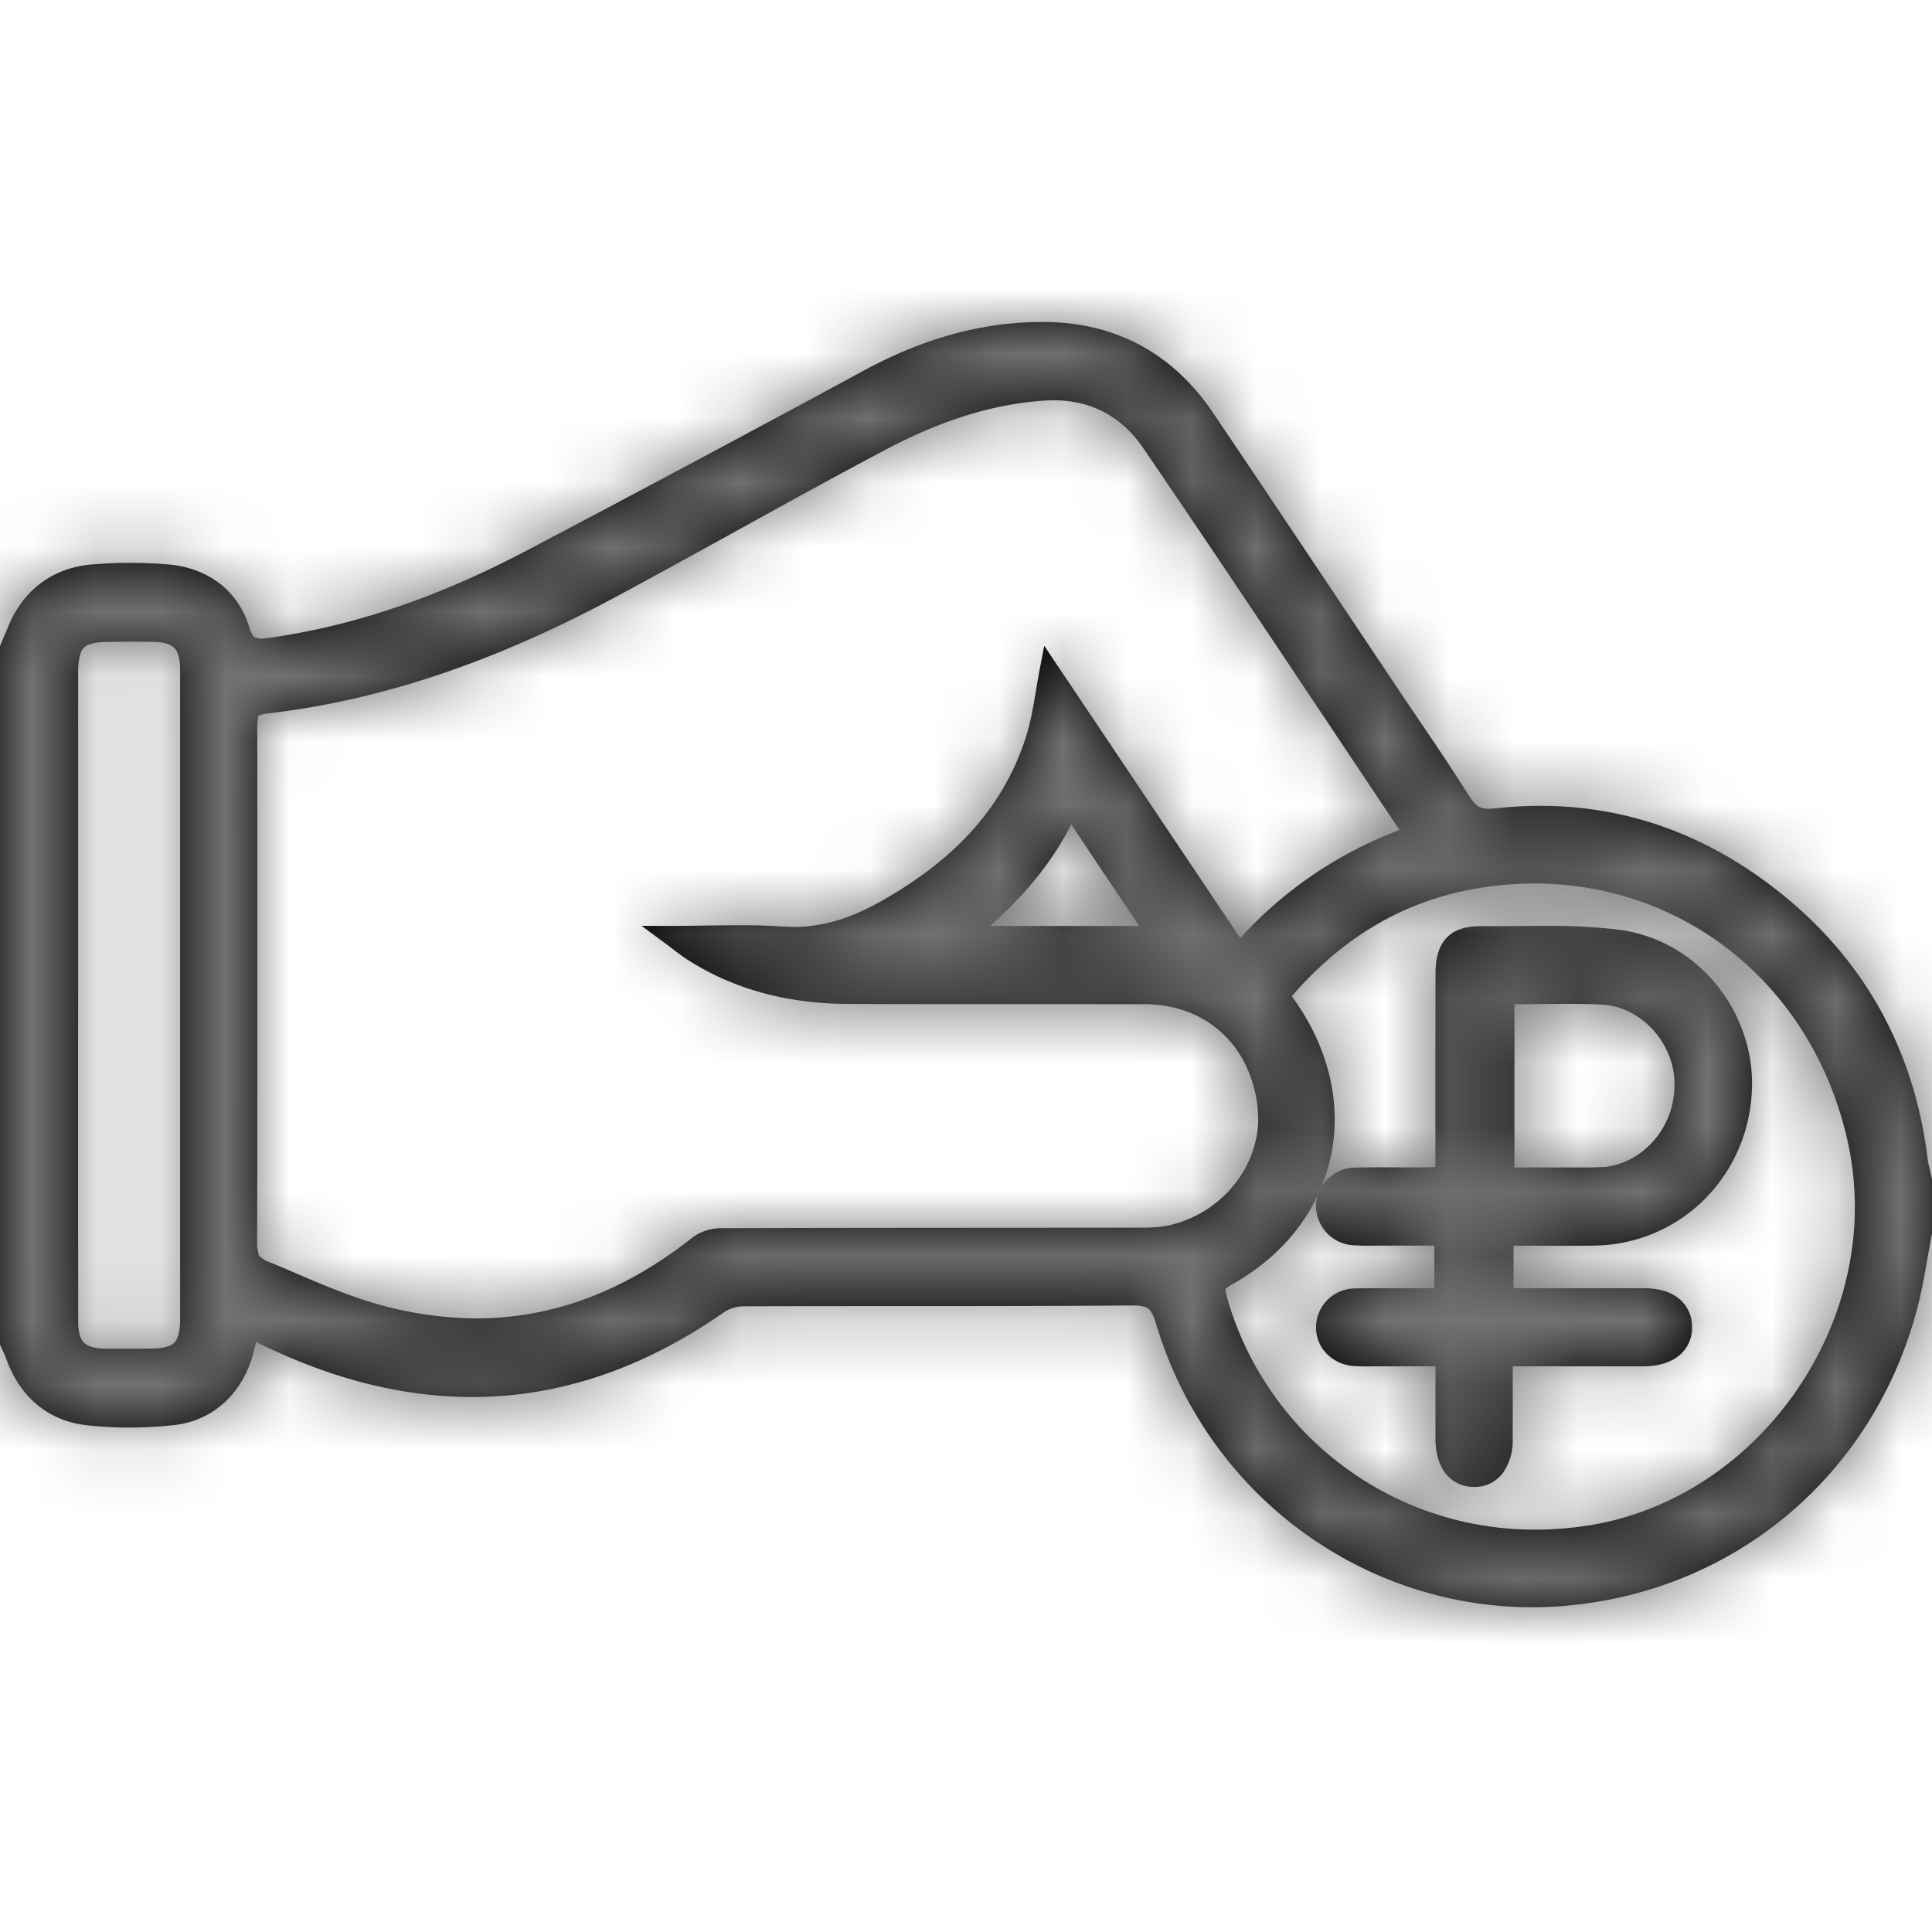 <svg width="30" height="30" viewBox="0 0 30 30" xmlns="http://www.w3.org/2000/svg" xmlns:xlink="http://www.w3.org/1999/xlink"><defs><path d="M24.643 23.69c-.27.042-.537.062-.8.062a4.961 4.961 0 0 1-4.787-3.594l-.027-.124c.006-.023-.017-.016.078-.077 1.049-.574 1.619-1.544 1.618-2.577 0-.64-.22-1.3-.662-1.904l-.004-.007c.79-.913 1.746-1.492 2.915-1.68a5.26 5.26 0 0 1 .85-.07c2.366.001 4.361 1.62 4.88 4.065.066.32.098.64.098.957.002 2.361-1.782 4.586-4.16 4.95zm-6.954-9.312h-2.315c.49-.437.932-.933 1.261-1.576.355.533.698 1.045 1.054 1.576zm.059 4.685v.15-.15c-2.175.003-4.35.001-6.526.008a.77.77 0 0 0-.458.136c-1.06.843-2.178 1.265-3.37 1.265a5.766 5.766 0 0 1-1.88-.332c-.464-.159-.918-.376-1.389-.565l-.104-.072-.028-.14c.003-1.386.004-2.77.004-4.155 0-1.32 0-2.64-.002-3.959l.016-.136.087-.028c1.953-.217 3.754-.898 5.465-1.817 1.4-.752 2.778-1.539 4.177-2.279.786-.417 1.613-.715 2.499-.77l.126-.004c.589.003 1.054.257 1.389.745 1.34 1.964 2.654 3.95 3.977 5.928a6.391 6.391 0 0 0-2.473 1.678l-2.843-4.24-.2-.299-.068.353c-.072.375-.11.72-.205 1.028-.366 1.18-1.178 1.97-2.239 2.574-.446.254-.888.412-1.383.412l-.183-.007a8.567 8.567 0 0 0-.643-.02c-.341 0-.694.01-1.077.01h-.454l.367.272c.15.111.236.182.338.248.767.494 1.62.688 2.505.692.525.002 1.051.003 1.576.003h1.906l1.128.001c.948.007 1.63.634 1.745 1.593l.01.176c0 .76-.558 1.466-1.366 1.661-.13.03-.278.04-.424.04zm-14.95 1.398c0 .226-.04.338-.092.388-.048.052-.16.093-.383.092l-.463.001h-.231c-.178-.003-.274-.042-.325-.094-.051-.052-.09-.148-.09-.33l-.002-2.097.001-3.143v-2.76-2.07c0-.23.04-.343.09-.39.047-.05.158-.09.384-.09.128-.003.255-.003.382-.003.105 0 .209 0 .312.002.178.002.274.041.325.095.052.052.09.148.091.328v10.072h.149-.149zm27.14-2.42c-.211-1.804-1.056-3.267-2.501-4.336-1.058-.785-2.24-1.193-3.519-1.192-.233 0-.47.014-.707.04l-.088.006c-.15-.008-.199-.033-.31-.197-.348-.557-.723-1.093-1.084-1.633-.963-1.438-1.92-2.88-2.891-4.315-.627-.932-1.525-1.417-2.654-1.414h-.022c-.991.005-1.892.291-2.748.754a498.6 498.6 0 0 1-5.247 2.801c-1.255.66-2.565 1.146-3.967 1.347l-.16.016-.087-.022c-.019-.015-.05-.054-.08-.149-.182-.605-.68-.94-1.28-.984a7.065 7.065 0 0 0-1.154.001C.812 8.812.34 9.174.112 9.768l-.1.235-.013.03v10.844l.084.184h.001c.197.593.634 1.001 1.263 1.07.22.024.441.036.663.036.225 0 .449-.013.67-.036.664-.064 1.13-.546 1.273-1.199.007-.028.018-.064.025-.096l.036.02h.001c1.118.551 2.224.837 3.314.837 1.342.001 2.655-.435 3.928-1.327a.593.593 0 0 1 .316-.082c2-.007 4.002.003 6.003-.013h.01c.135 0 .203.02.241.048.038.027.078.085.12.222.786 2.648 3.181 4.416 5.846 4.416.21 0 .42-.01.632-.034 2.576-.269 4.656-2.045 5.336-4.569.107-.395.16-.795.235-1.18L30 19.16v-.853l-.062-.266zm-5.011.08l-.217.007h-1.194v-2.535c.27 0 .535-.005.792-.005.186 0 .37.002.554.01.605.025 1.12.576 1.14 1.2v.046c0 .648-.465 1.2-1.075 1.277zm.216-3.684l-.02.15.02-.15a8.812 8.812 0 0 0-1.146-.06c-.267 0-.532.004-.795.004h-.208c-.217 0-.406.046-.535.185-.128.14-.168.33-.168.556-.002.625-.002 1.25-.002 1.875v1.123c-.055.004-.12.008-.167.008h-.057l-.598-.002c-.14 0-.28.001-.421.004a.615.615 0 0 0-.612.602l.001.012v.005a.616.616 0 0 0 .588.588l.164.007.196-.002h.889v.661h-.767c-.154 0-.309 0-.465.004a.608.608 0 0 0-.605.601v.022c.01.32.27.563.595.583l.139.005.19-.002h.931v1.123c.001.208.046.39.149.53.1.138.265.22.443.22h.011a.544.544 0 0 0 .444-.217.86.86 0 0 0 .152-.523l.001-.419v-.714h2.023c.214 0 .397-.047.538-.15a.547.547 0 0 0 .222-.453v-.015a.553.553 0 0 0-.22-.447c-.138-.103-.317-.147-.526-.148h-2.025v-.66l.758.001c.169 0 .338 0 .507-.003 1.3-.023 2.343-1.032 2.433-2.345l.006-.164c0-1.17-.864-2.236-2.063-2.395z" id="a"/></defs><g fill="none" fill-rule="evenodd"><mask id="b" fill="#fff"><use xlink:href="#a"/></mask><use fill="#000" xlink:href="#a"/><g mask="url(#b)" fill="#727272"><path d="M0 0h30v30H0z"/></g></g></svg>
